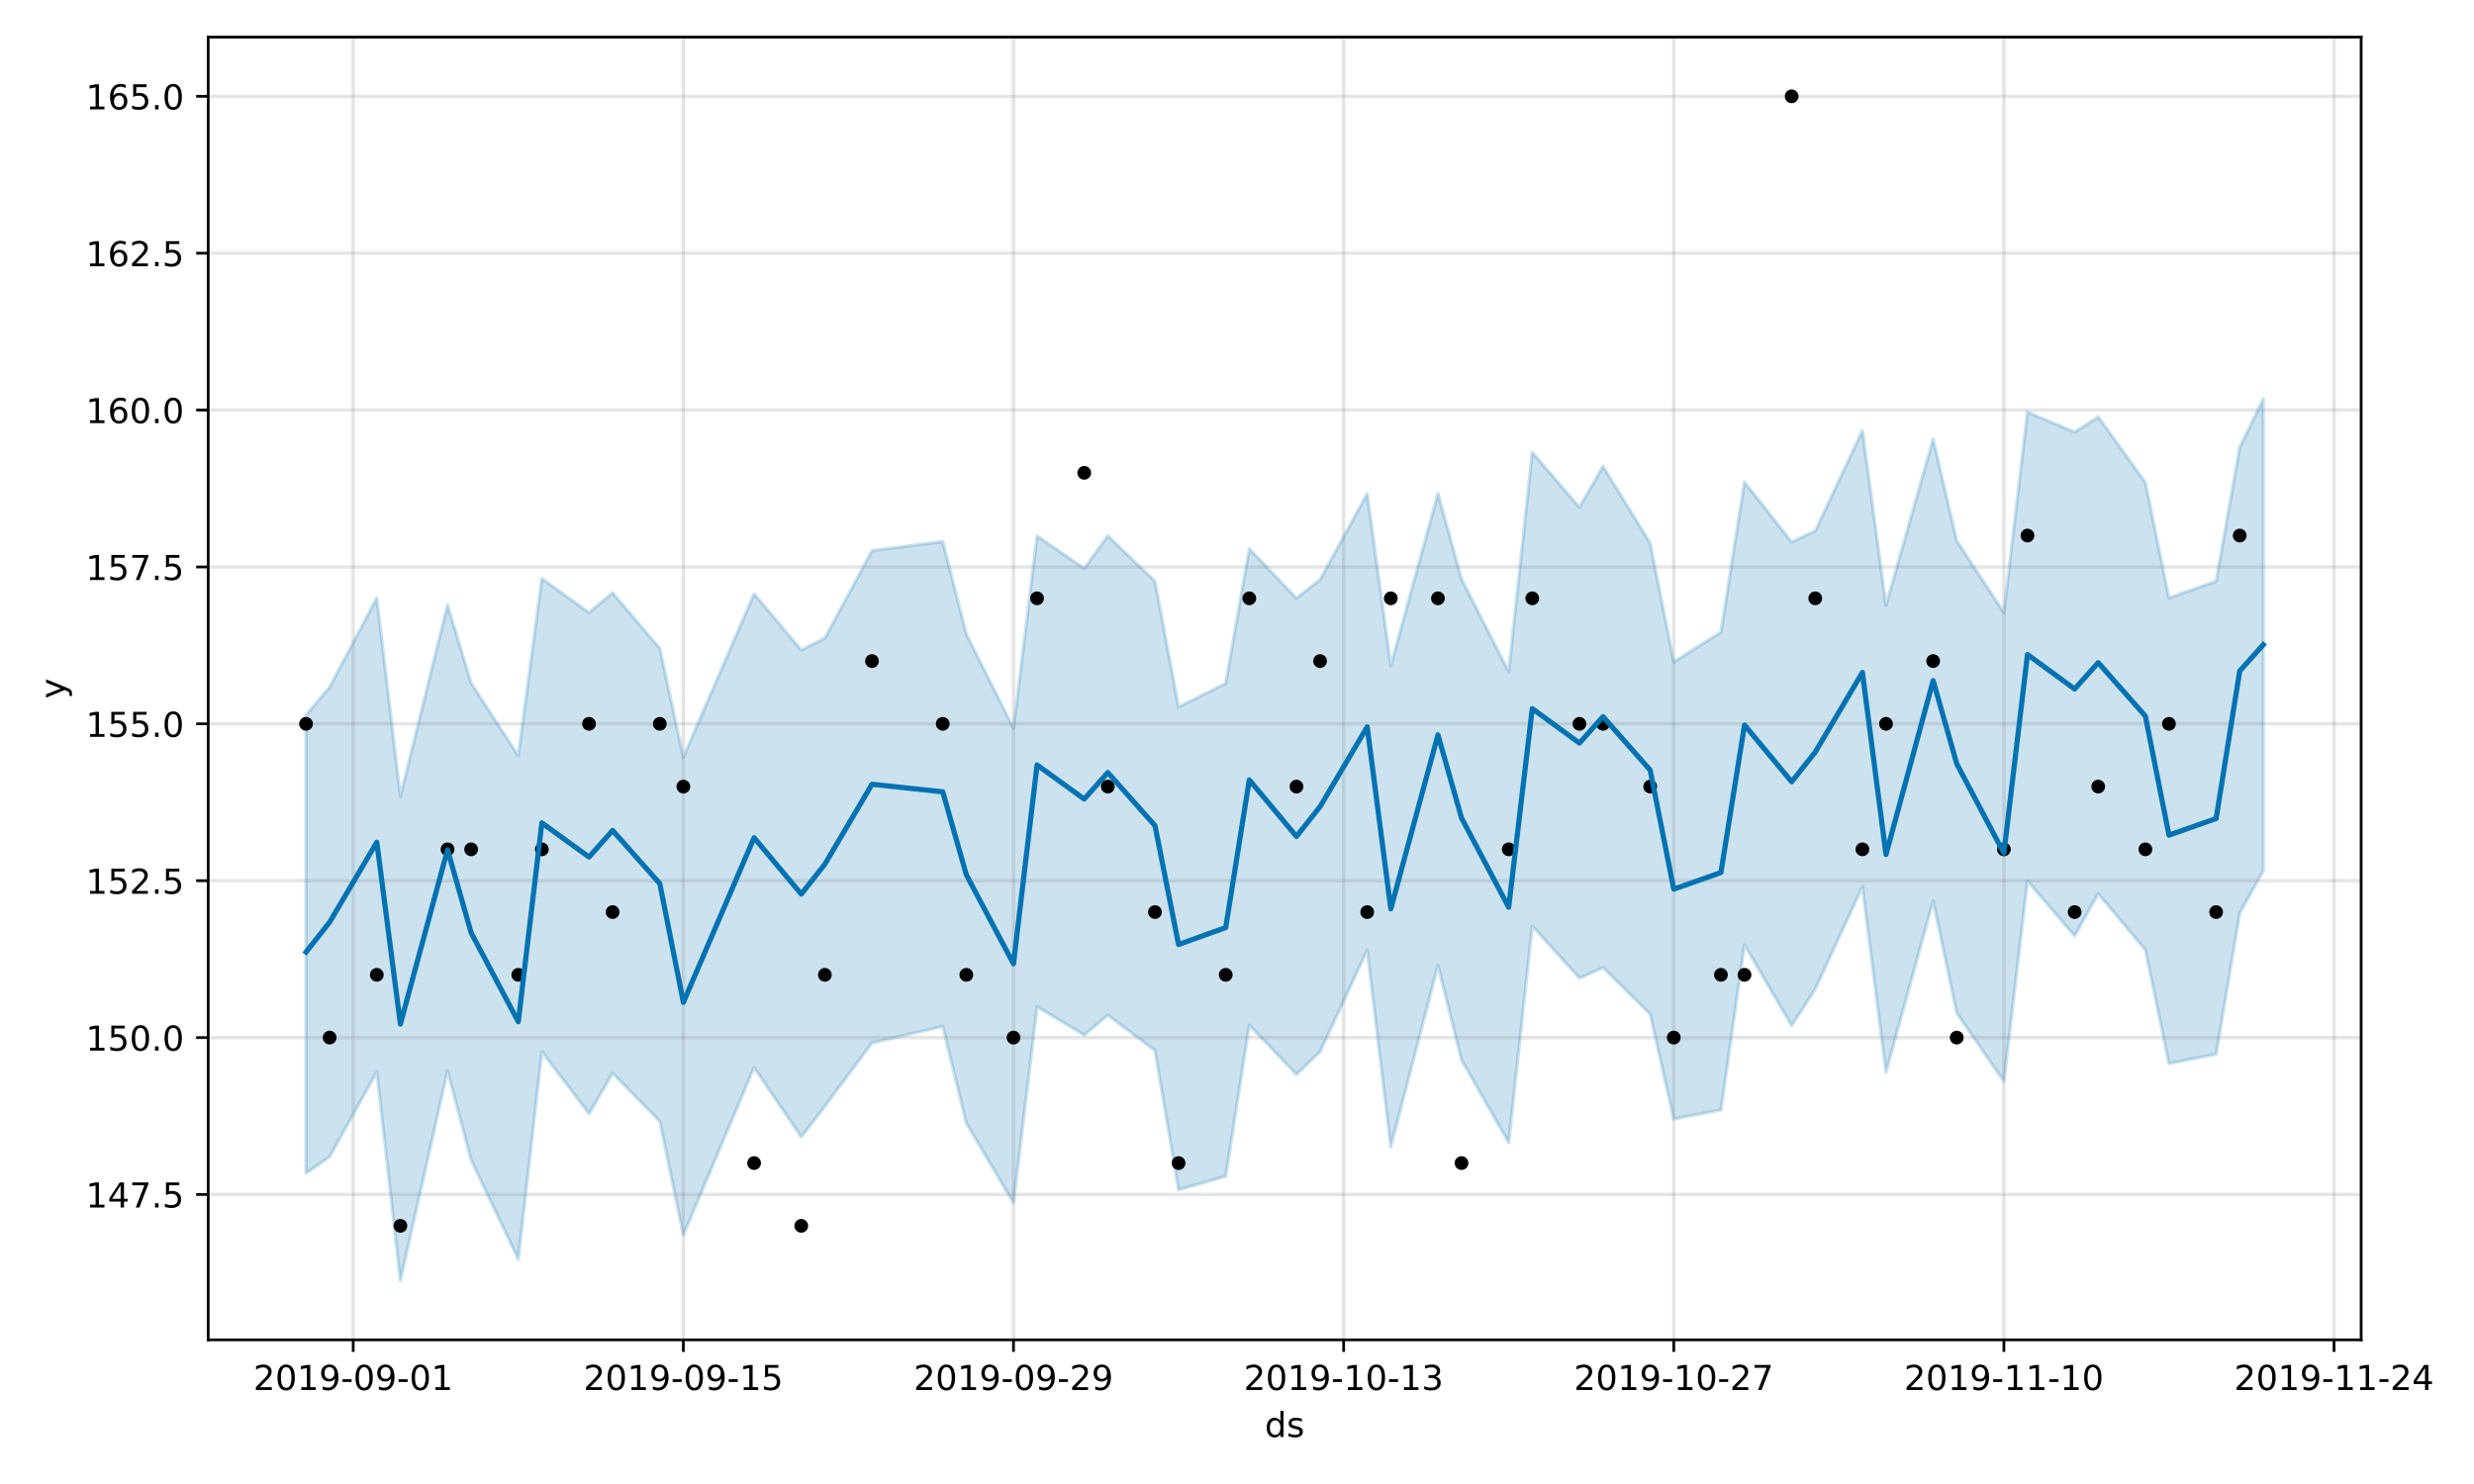 <?xml version="1.0" encoding="utf-8" standalone="no"?>
<!DOCTYPE svg PUBLIC "-//W3C//DTD SVG 1.1//EN"
  "http://www.w3.org/Graphics/SVG/1.1/DTD/svg11.dtd">
<!-- Created with matplotlib (https://matplotlib.org/) -->
<svg height="432pt" version="1.1" viewBox="0 0 720 432" width="720pt" xmlns="http://www.w3.org/2000/svg" xmlns:xlink="http://www.w3.org/1999/xlink">
 <defs>
  <style type="text/css">
*{stroke-linecap:butt;stroke-linejoin:round;}
  </style>
 </defs>
 <g id="figure_1">
  <g id="patch_1">
   <path d="M 0 432 
L 720 432 
L 720 0 
L 0 0 
z
" style="fill:#ffffff;"/>
  </g>
  <g id="axes_1">
   <g id="patch_2">
    <path d="M 60.59 390.04 
L 687.158 390.04 
L 687.158 10.8 
L 60.59 10.8 
z
" style="fill:#ffffff;"/>
   </g>
   <g id="PolyCollection_1">
    <defs>
     <path d="M 89.07 -223.809 
L 89.07 -90.481 
L 95.933 -95.24 
L 109.659 -119.963 
L 116.521 -59.198 
L 130.247 -120.314 
L 137.11 -94.299 
L 150.835 -65.455 
L 157.698 -125.845 
L 171.423 -107.787 
L 178.286 -119.575 
L 192.012 -105.596 
L 198.874 -72.489 
L 219.463 -121.248 
L 233.188 -101.021 
L 240.051 -109.953 
L 253.776 -128.402 
L 274.364 -133.233 
L 281.227 -105.033 
L 294.953 -81.82 
L 301.815 -138.924 
L 315.541 -130.685 
L 322.404 -136.467 
L 336.129 -126.228 
L 342.992 -85.671 
L 356.717 -89.594 
L 363.58 -133.536 
L 377.306 -119.239 
L 384.168 -125.816 
L 397.894 -155.403 
L 404.757 -98.163 
L 418.482 -150.925 
L 425.345 -123.444 
L 439.07 -99.349 
L 445.933 -162.44 
L 459.659 -147.255 
L 466.521 -150.349 
L 480.247 -136.781 
L 487.11 -106.271 
L 500.835 -108.868 
L 507.698 -156.957 
L 521.423 -133.442 
L 528.286 -144.092 
L 542.011 -173.832 
L 548.874 -119.882 
L 562.6 -169.742 
L 569.462 -137.103 
L 583.188 -117.199 
L 590.051 -175.527 
L 603.776 -159.55 
L 610.639 -171.85 
L 624.364 -155.48 
L 631.227 -122.377 
L 644.953 -125.138 
L 651.815 -166.153 
L 658.678 -178.509 
L 658.678 -315.845 
L 658.678 -315.845 
L 651.815 -301.769 
L 644.953 -262.799 
L 631.227 -257.926 
L 624.364 -291.548 
L 610.639 -310.663 
L 603.776 -306.2 
L 590.051 -312.032 
L 583.188 -253.675 
L 569.462 -274.546 
L 562.6 -304.135 
L 548.874 -255.802 
L 542.011 -306.654 
L 528.286 -277.461 
L 521.423 -274.225 
L 507.698 -291.682 
L 500.835 -247.987 
L 487.11 -239.3 
L 480.247 -273.89 
L 466.521 -296.25 
L 459.659 -284.321 
L 445.933 -300.324 
L 439.07 -236.471 
L 425.345 -263.404 
L 418.482 -288.331 
L 404.757 -238.182 
L 397.894 -288.27 
L 384.168 -263.263 
L 377.306 -257.864 
L 363.58 -272.244 
L 356.717 -233.075 
L 342.992 -226.198 
L 336.129 -262.811 
L 322.404 -275.995 
L 315.541 -266.479 
L 301.815 -275.982 
L 294.953 -220.006 
L 281.227 -247.377 
L 274.364 -274.365 
L 253.776 -271.697 
L 240.051 -246.229 
L 233.188 -242.776 
L 219.463 -259.138 
L 198.874 -211.569 
L 192.012 -243.243 
L 178.286 -259.42 
L 171.423 -253.679 
L 157.698 -263.556 
L 150.835 -212.034 
L 137.11 -233.121 
L 130.247 -255.875 
L 116.521 -200.151 
L 109.659 -257.944 
L 95.933 -231.981 
L 89.07 -223.809 
z
" id="m1cd05a5117" style="stroke:#0072b2;stroke-opacity:0.2;"/>
    </defs>
    <g clip-path="url(#p517363d80a)">
     <use style="fill:#0072b2;fill-opacity:0.2;stroke:#0072b2;stroke-opacity:0.2;" x="0" xlink:href="#m1cd05a5117" y="432"/>
    </g>
   </g>
   <g id="matplotlib.axis_1">
    <g id="xtick_1">
     <g id="line2d_1">
      <path clip-path="url(#p517363d80a)" d="M 102.796 390.04 
L 102.796 10.8 
" style="fill:none;stroke:#808080;stroke-linecap:square;stroke-opacity:0.2;"/>
     </g>
     <g id="line2d_2">
      <defs>
       <path d="M 0 0 
L 0 3.5 
" id="mf62e407e7f" style="stroke:#000000;stroke-width:0.8;"/>
      </defs>
      <g>
       <use style="stroke:#000000;stroke-width:0.8;" x="102.796" xlink:href="#mf62e407e7f" y="390.04"/>
      </g>
     </g>
     <g id="text_1">
      <!-- 2019-09-01 -->
      <defs>
       <path d="M 19.188 8.297 
L 53.609 8.297 
L 53.609 0 
L 7.328 0 
L 7.328 8.297 
Q 12.938 14.109 22.625 23.891 
Q 32.328 33.688 34.812 36.531 
Q 39.547 41.844 41.422 45.531 
Q 43.312 49.219 43.312 52.781 
Q 43.312 58.594 39.234 62.25 
Q 35.156 65.922 28.609 65.922 
Q 23.969 65.922 18.812 64.312 
Q 13.672 62.703 7.812 59.422 
L 7.812 69.391 
Q 13.766 71.781 18.938 73 
Q 24.125 74.219 28.422 74.219 
Q 39.75 74.219 46.484 68.547 
Q 53.219 62.891 53.219 53.422 
Q 53.219 48.922 51.531 44.891 
Q 49.859 40.875 45.406 35.406 
Q 44.188 33.984 37.641 27.219 
Q 31.109 20.453 19.188 8.297 
z
" id="DejaVuSans-50"/>
       <path d="M 31.781 66.406 
Q 24.172 66.406 20.328 58.906 
Q 16.5 51.422 16.5 36.375 
Q 16.5 21.391 20.328 13.891 
Q 24.172 6.391 31.781 6.391 
Q 39.453 6.391 43.281 13.891 
Q 47.125 21.391 47.125 36.375 
Q 47.125 51.422 43.281 58.906 
Q 39.453 66.406 31.781 66.406 
z
M 31.781 74.219 
Q 44.047 74.219 50.516 64.516 
Q 56.984 54.828 56.984 36.375 
Q 56.984 17.969 50.516 8.266 
Q 44.047 -1.422 31.781 -1.422 
Q 19.531 -1.422 13.062 8.266 
Q 6.594 17.969 6.594 36.375 
Q 6.594 54.828 13.062 64.516 
Q 19.531 74.219 31.781 74.219 
z
" id="DejaVuSans-48"/>
       <path d="M 12.406 8.297 
L 28.516 8.297 
L 28.516 63.922 
L 10.984 60.406 
L 10.984 69.391 
L 28.422 72.906 
L 38.281 72.906 
L 38.281 8.297 
L 54.391 8.297 
L 54.391 0 
L 12.406 0 
z
" id="DejaVuSans-49"/>
       <path d="M 10.984 1.516 
L 10.984 10.5 
Q 14.703 8.734 18.5 7.812 
Q 22.312 6.891 25.984 6.891 
Q 35.75 6.891 40.891 13.453 
Q 46.047 20.016 46.781 33.406 
Q 43.953 29.203 39.594 26.953 
Q 35.25 24.703 29.984 24.703 
Q 19.047 24.703 12.672 31.312 
Q 6.297 37.938 6.297 49.422 
Q 6.297 60.641 12.938 67.422 
Q 19.578 74.219 30.609 74.219 
Q 43.266 74.219 49.922 64.516 
Q 56.594 54.828 56.594 36.375 
Q 56.594 19.141 48.406 8.859 
Q 40.234 -1.422 26.422 -1.422 
Q 22.703 -1.422 18.891 -0.688 
Q 15.094 0.047 10.984 1.516 
z
M 30.609 32.422 
Q 37.25 32.422 41.125 36.953 
Q 45.016 41.5 45.016 49.422 
Q 45.016 57.281 41.125 61.844 
Q 37.25 66.406 30.609 66.406 
Q 23.969 66.406 20.094 61.844 
Q 16.219 57.281 16.219 49.422 
Q 16.219 41.5 20.094 36.953 
Q 23.969 32.422 30.609 32.422 
z
" id="DejaVuSans-57"/>
       <path d="M 4.891 31.391 
L 31.203 31.391 
L 31.203 23.391 
L 4.891 23.391 
z
" id="DejaVuSans-45"/>
      </defs>
      <g transform="translate(73.738 404.638)scale(0.1 -0.1)">
       <use xlink:href="#DejaVuSans-50"/>
       <use x="63.623" xlink:href="#DejaVuSans-48"/>
       <use x="127.246" xlink:href="#DejaVuSans-49"/>
       <use x="190.869" xlink:href="#DejaVuSans-57"/>
       <use x="254.492" xlink:href="#DejaVuSans-45"/>
       <use x="290.576" xlink:href="#DejaVuSans-48"/>
       <use x="354.199" xlink:href="#DejaVuSans-57"/>
       <use x="417.822" xlink:href="#DejaVuSans-45"/>
       <use x="453.906" xlink:href="#DejaVuSans-48"/>
       <use x="517.529" xlink:href="#DejaVuSans-49"/>
      </g>
     </g>
    </g>
    <g id="xtick_2">
     <g id="line2d_3">
      <path clip-path="url(#p517363d80a)" d="M 198.874 390.04 
L 198.874 10.8 
" style="fill:none;stroke:#808080;stroke-linecap:square;stroke-opacity:0.2;"/>
     </g>
     <g id="line2d_4">
      <g>
       <use style="stroke:#000000;stroke-width:0.8;" x="198.874" xlink:href="#mf62e407e7f" y="390.04"/>
      </g>
     </g>
     <g id="text_2">
      <!-- 2019-09-15 -->
      <defs>
       <path d="M 10.797 72.906 
L 49.516 72.906 
L 49.516 64.594 
L 19.828 64.594 
L 19.828 46.734 
Q 21.969 47.469 24.109 47.828 
Q 26.266 48.188 28.422 48.188 
Q 40.625 48.188 47.75 41.5 
Q 54.891 34.812 54.891 23.391 
Q 54.891 11.625 47.562 5.094 
Q 40.234 -1.422 26.906 -1.422 
Q 22.312 -1.422 17.547 -0.641 
Q 12.797 0.141 7.719 1.703 
L 7.719 11.625 
Q 12.109 9.234 16.797 8.062 
Q 21.484 6.891 26.703 6.891 
Q 35.156 6.891 40.078 11.328 
Q 45.016 15.766 45.016 23.391 
Q 45.016 31 40.078 35.438 
Q 35.156 39.891 26.703 39.891 
Q 22.75 39.891 18.812 39.016 
Q 14.891 38.141 10.797 36.281 
z
" id="DejaVuSans-53"/>
      </defs>
      <g transform="translate(169.816 404.638)scale(0.1 -0.1)">
       <use xlink:href="#DejaVuSans-50"/>
       <use x="63.623" xlink:href="#DejaVuSans-48"/>
       <use x="127.246" xlink:href="#DejaVuSans-49"/>
       <use x="190.869" xlink:href="#DejaVuSans-57"/>
       <use x="254.492" xlink:href="#DejaVuSans-45"/>
       <use x="290.576" xlink:href="#DejaVuSans-48"/>
       <use x="354.199" xlink:href="#DejaVuSans-57"/>
       <use x="417.822" xlink:href="#DejaVuSans-45"/>
       <use x="453.906" xlink:href="#DejaVuSans-49"/>
       <use x="517.529" xlink:href="#DejaVuSans-53"/>
      </g>
     </g>
    </g>
    <g id="xtick_3">
     <g id="line2d_5">
      <path clip-path="url(#p517363d80a)" d="M 294.953 390.04 
L 294.953 10.8 
" style="fill:none;stroke:#808080;stroke-linecap:square;stroke-opacity:0.2;"/>
     </g>
     <g id="line2d_6">
      <g>
       <use style="stroke:#000000;stroke-width:0.8;" x="294.953" xlink:href="#mf62e407e7f" y="390.04"/>
      </g>
     </g>
     <g id="text_3">
      <!-- 2019-09-29 -->
      <g transform="translate(265.895 404.638)scale(0.1 -0.1)">
       <use xlink:href="#DejaVuSans-50"/>
       <use x="63.623" xlink:href="#DejaVuSans-48"/>
       <use x="127.246" xlink:href="#DejaVuSans-49"/>
       <use x="190.869" xlink:href="#DejaVuSans-57"/>
       <use x="254.492" xlink:href="#DejaVuSans-45"/>
       <use x="290.576" xlink:href="#DejaVuSans-48"/>
       <use x="354.199" xlink:href="#DejaVuSans-57"/>
       <use x="417.822" xlink:href="#DejaVuSans-45"/>
       <use x="453.906" xlink:href="#DejaVuSans-50"/>
       <use x="517.529" xlink:href="#DejaVuSans-57"/>
      </g>
     </g>
    </g>
    <g id="xtick_4">
     <g id="line2d_7">
      <path clip-path="url(#p517363d80a)" d="M 391.031 390.04 
L 391.031 10.8 
" style="fill:none;stroke:#808080;stroke-linecap:square;stroke-opacity:0.2;"/>
     </g>
     <g id="line2d_8">
      <g>
       <use style="stroke:#000000;stroke-width:0.8;" x="391.031" xlink:href="#mf62e407e7f" y="390.04"/>
      </g>
     </g>
     <g id="text_4">
      <!-- 2019-10-13 -->
      <defs>
       <path d="M 40.578 39.312 
Q 47.656 37.797 51.625 33 
Q 55.609 28.219 55.609 21.188 
Q 55.609 10.406 48.188 4.484 
Q 40.766 -1.422 27.094 -1.422 
Q 22.516 -1.422 17.656 -0.516 
Q 12.797 0.391 7.625 2.203 
L 7.625 11.719 
Q 11.719 9.328 16.594 8.109 
Q 21.484 6.891 26.812 6.891 
Q 36.078 6.891 40.938 10.547 
Q 45.797 14.203 45.797 21.188 
Q 45.797 27.641 41.281 31.266 
Q 36.766 34.906 28.719 34.906 
L 20.219 34.906 
L 20.219 43.016 
L 29.109 43.016 
Q 36.375 43.016 40.234 45.922 
Q 44.094 48.828 44.094 54.297 
Q 44.094 59.906 40.109 62.906 
Q 36.141 65.922 28.719 65.922 
Q 24.656 65.922 20.016 65.031 
Q 15.375 64.156 9.812 62.312 
L 9.812 71.094 
Q 15.438 72.656 20.344 73.438 
Q 25.25 74.219 29.594 74.219 
Q 40.828 74.219 47.359 69.109 
Q 53.906 64.016 53.906 55.328 
Q 53.906 49.266 50.438 45.094 
Q 46.969 40.922 40.578 39.312 
z
" id="DejaVuSans-51"/>
      </defs>
      <g transform="translate(361.973 404.638)scale(0.1 -0.1)">
       <use xlink:href="#DejaVuSans-50"/>
       <use x="63.623" xlink:href="#DejaVuSans-48"/>
       <use x="127.246" xlink:href="#DejaVuSans-49"/>
       <use x="190.869" xlink:href="#DejaVuSans-57"/>
       <use x="254.492" xlink:href="#DejaVuSans-45"/>
       <use x="290.576" xlink:href="#DejaVuSans-49"/>
       <use x="354.199" xlink:href="#DejaVuSans-48"/>
       <use x="417.822" xlink:href="#DejaVuSans-45"/>
       <use x="453.906" xlink:href="#DejaVuSans-49"/>
       <use x="517.529" xlink:href="#DejaVuSans-51"/>
      </g>
     </g>
    </g>
    <g id="xtick_5">
     <g id="line2d_9">
      <path clip-path="url(#p517363d80a)" d="M 487.11 390.04 
L 487.11 10.8 
" style="fill:none;stroke:#808080;stroke-linecap:square;stroke-opacity:0.2;"/>
     </g>
     <g id="line2d_10">
      <g>
       <use style="stroke:#000000;stroke-width:0.8;" x="487.11" xlink:href="#mf62e407e7f" y="390.04"/>
      </g>
     </g>
     <g id="text_5">
      <!-- 2019-10-27 -->
      <defs>
       <path d="M 8.203 72.906 
L 55.078 72.906 
L 55.078 68.703 
L 28.609 0 
L 18.312 0 
L 43.219 64.594 
L 8.203 64.594 
z
" id="DejaVuSans-55"/>
      </defs>
      <g transform="translate(458.052 404.638)scale(0.1 -0.1)">
       <use xlink:href="#DejaVuSans-50"/>
       <use x="63.623" xlink:href="#DejaVuSans-48"/>
       <use x="127.246" xlink:href="#DejaVuSans-49"/>
       <use x="190.869" xlink:href="#DejaVuSans-57"/>
       <use x="254.492" xlink:href="#DejaVuSans-45"/>
       <use x="290.576" xlink:href="#DejaVuSans-49"/>
       <use x="354.199" xlink:href="#DejaVuSans-48"/>
       <use x="417.822" xlink:href="#DejaVuSans-45"/>
       <use x="453.906" xlink:href="#DejaVuSans-50"/>
       <use x="517.529" xlink:href="#DejaVuSans-55"/>
      </g>
     </g>
    </g>
    <g id="xtick_6">
     <g id="line2d_11">
      <path clip-path="url(#p517363d80a)" d="M 583.188 390.04 
L 583.188 10.8 
" style="fill:none;stroke:#808080;stroke-linecap:square;stroke-opacity:0.2;"/>
     </g>
     <g id="line2d_12">
      <g>
       <use style="stroke:#000000;stroke-width:0.8;" x="583.188" xlink:href="#mf62e407e7f" y="390.04"/>
      </g>
     </g>
     <g id="text_6">
      <!-- 2019-11-10 -->
      <g transform="translate(554.13 404.638)scale(0.1 -0.1)">
       <use xlink:href="#DejaVuSans-50"/>
       <use x="63.623" xlink:href="#DejaVuSans-48"/>
       <use x="127.246" xlink:href="#DejaVuSans-49"/>
       <use x="190.869" xlink:href="#DejaVuSans-57"/>
       <use x="254.492" xlink:href="#DejaVuSans-45"/>
       <use x="290.576" xlink:href="#DejaVuSans-49"/>
       <use x="354.199" xlink:href="#DejaVuSans-49"/>
       <use x="417.822" xlink:href="#DejaVuSans-45"/>
       <use x="453.906" xlink:href="#DejaVuSans-49"/>
       <use x="517.529" xlink:href="#DejaVuSans-48"/>
      </g>
     </g>
    </g>
    <g id="xtick_7">
     <g id="line2d_13">
      <path clip-path="url(#p517363d80a)" d="M 679.266 390.04 
L 679.266 10.8 
" style="fill:none;stroke:#808080;stroke-linecap:square;stroke-opacity:0.2;"/>
     </g>
     <g id="line2d_14">
      <g>
       <use style="stroke:#000000;stroke-width:0.8;" x="679.266" xlink:href="#mf62e407e7f" y="390.04"/>
      </g>
     </g>
     <g id="text_7">
      <!-- 2019-11-24 -->
      <defs>
       <path d="M 37.797 64.312 
L 12.891 25.391 
L 37.797 25.391 
z
M 35.203 72.906 
L 47.609 72.906 
L 47.609 25.391 
L 58.016 25.391 
L 58.016 17.188 
L 47.609 17.188 
L 47.609 0 
L 37.797 0 
L 37.797 17.188 
L 4.891 17.188 
L 4.891 26.703 
z
" id="DejaVuSans-52"/>
      </defs>
      <g transform="translate(650.209 404.638)scale(0.1 -0.1)">
       <use xlink:href="#DejaVuSans-50"/>
       <use x="63.623" xlink:href="#DejaVuSans-48"/>
       <use x="127.246" xlink:href="#DejaVuSans-49"/>
       <use x="190.869" xlink:href="#DejaVuSans-57"/>
       <use x="254.492" xlink:href="#DejaVuSans-45"/>
       <use x="290.576" xlink:href="#DejaVuSans-49"/>
       <use x="354.199" xlink:href="#DejaVuSans-49"/>
       <use x="417.822" xlink:href="#DejaVuSans-45"/>
       <use x="453.906" xlink:href="#DejaVuSans-50"/>
       <use x="517.529" xlink:href="#DejaVuSans-52"/>
      </g>
     </g>
    </g>
    <g id="text_8">
     <!-- ds -->
     <defs>
      <path d="M 45.406 46.391 
L 45.406 75.984 
L 54.391 75.984 
L 54.391 0 
L 45.406 0 
L 45.406 8.203 
Q 42.578 3.328 38.25 0.953 
Q 33.938 -1.422 27.875 -1.422 
Q 17.969 -1.422 11.734 6.484 
Q 5.516 14.406 5.516 27.297 
Q 5.516 40.188 11.734 48.094 
Q 17.969 56 27.875 56 
Q 33.938 56 38.25 53.625 
Q 42.578 51.266 45.406 46.391 
z
M 14.797 27.297 
Q 14.797 17.391 18.875 11.75 
Q 22.953 6.109 30.078 6.109 
Q 37.203 6.109 41.297 11.75 
Q 45.406 17.391 45.406 27.297 
Q 45.406 37.203 41.297 42.844 
Q 37.203 48.484 30.078 48.484 
Q 22.953 48.484 18.875 42.844 
Q 14.797 37.203 14.797 27.297 
z
" id="DejaVuSans-100"/>
      <path d="M 44.281 53.078 
L 44.281 44.578 
Q 40.484 46.531 36.375 47.5 
Q 32.281 48.484 27.875 48.484 
Q 21.188 48.484 17.844 46.438 
Q 14.5 44.391 14.5 40.281 
Q 14.5 37.156 16.891 35.375 
Q 19.281 33.594 26.516 31.984 
L 29.594 31.297 
Q 39.156 29.25 43.188 25.516 
Q 47.219 21.781 47.219 15.094 
Q 47.219 7.469 41.188 3.016 
Q 35.156 -1.422 24.609 -1.422 
Q 20.219 -1.422 15.453 -0.562 
Q 10.688 0.297 5.422 2 
L 5.422 11.281 
Q 10.406 8.688 15.234 7.391 
Q 20.062 6.109 24.812 6.109 
Q 31.156 6.109 34.562 8.281 
Q 37.984 10.453 37.984 14.406 
Q 37.984 18.062 35.516 20.016 
Q 33.062 21.969 24.703 23.781 
L 21.578 24.516 
Q 13.234 26.266 9.516 29.906 
Q 5.812 33.547 5.812 39.891 
Q 5.812 47.609 11.281 51.797 
Q 16.75 56 26.812 56 
Q 31.781 56 36.172 55.266 
Q 40.578 54.547 44.281 53.078 
z
" id="DejaVuSans-115"/>
     </defs>
     <g transform="translate(368.095 418.317)scale(0.1 -0.1)">
      <use xlink:href="#DejaVuSans-100"/>
      <use x="63.477" xlink:href="#DejaVuSans-115"/>
     </g>
    </g>
   </g>
   <g id="matplotlib.axis_2">
    <g id="ytick_1">
     <g id="line2d_15">
      <path clip-path="url(#p517363d80a)" d="M 60.59 347.711 
L 687.158 347.711 
" style="fill:none;stroke:#808080;stroke-linecap:square;stroke-opacity:0.2;"/>
     </g>
     <g id="line2d_16">
      <defs>
       <path d="M 0 0 
L -3.5 0 
" id="mbf7db95c50" style="stroke:#000000;stroke-width:0.8;"/>
      </defs>
      <g>
       <use style="stroke:#000000;stroke-width:0.8;" x="60.59" xlink:href="#mbf7db95c50" y="347.711"/>
      </g>
     </g>
     <g id="text_9">
      <!-- 147.5 -->
      <defs>
       <path d="M 10.688 12.406 
L 21 12.406 
L 21 0 
L 10.688 0 
z
" id="DejaVuSans-46"/>
      </defs>
      <g transform="translate(24.962 351.511)scale(0.1 -0.1)">
       <use xlink:href="#DejaVuSans-49"/>
       <use x="63.623" xlink:href="#DejaVuSans-52"/>
       <use x="127.246" xlink:href="#DejaVuSans-55"/>
       <use x="190.869" xlink:href="#DejaVuSans-46"/>
       <use x="222.656" xlink:href="#DejaVuSans-53"/>
      </g>
     </g>
    </g>
    <g id="ytick_2">
     <g id="line2d_17">
      <path clip-path="url(#p517363d80a)" d="M 60.59 302.044 
L 687.158 302.044 
" style="fill:none;stroke:#808080;stroke-linecap:square;stroke-opacity:0.2;"/>
     </g>
     <g id="line2d_18">
      <g>
       <use style="stroke:#000000;stroke-width:0.8;" x="60.59" xlink:href="#mbf7db95c50" y="302.044"/>
      </g>
     </g>
     <g id="text_10">
      <!-- 150.0 -->
      <g transform="translate(24.962 305.843)scale(0.1 -0.1)">
       <use xlink:href="#DejaVuSans-49"/>
       <use x="63.623" xlink:href="#DejaVuSans-53"/>
       <use x="127.246" xlink:href="#DejaVuSans-48"/>
       <use x="190.869" xlink:href="#DejaVuSans-46"/>
       <use x="222.656" xlink:href="#DejaVuSans-48"/>
      </g>
     </g>
    </g>
    <g id="ytick_3">
     <g id="line2d_19">
      <path clip-path="url(#p517363d80a)" d="M 60.59 256.376 
L 687.158 256.376 
" style="fill:none;stroke:#808080;stroke-linecap:square;stroke-opacity:0.2;"/>
     </g>
     <g id="line2d_20">
      <g>
       <use style="stroke:#000000;stroke-width:0.8;" x="60.59" xlink:href="#mbf7db95c50" y="256.376"/>
      </g>
     </g>
     <g id="text_11">
      <!-- 152.5 -->
      <g transform="translate(24.962 260.175)scale(0.1 -0.1)">
       <use xlink:href="#DejaVuSans-49"/>
       <use x="63.623" xlink:href="#DejaVuSans-53"/>
       <use x="127.246" xlink:href="#DejaVuSans-50"/>
       <use x="190.869" xlink:href="#DejaVuSans-46"/>
       <use x="222.656" xlink:href="#DejaVuSans-53"/>
      </g>
     </g>
    </g>
    <g id="ytick_4">
     <g id="line2d_21">
      <path clip-path="url(#p517363d80a)" d="M 60.59 210.709 
L 687.158 210.709 
" style="fill:none;stroke:#808080;stroke-linecap:square;stroke-opacity:0.2;"/>
     </g>
     <g id="line2d_22">
      <g>
       <use style="stroke:#000000;stroke-width:0.8;" x="60.59" xlink:href="#mbf7db95c50" y="210.709"/>
      </g>
     </g>
     <g id="text_12">
      <!-- 155.0 -->
      <g transform="translate(24.962 214.508)scale(0.1 -0.1)">
       <use xlink:href="#DejaVuSans-49"/>
       <use x="63.623" xlink:href="#DejaVuSans-53"/>
       <use x="127.246" xlink:href="#DejaVuSans-53"/>
       <use x="190.869" xlink:href="#DejaVuSans-46"/>
       <use x="222.656" xlink:href="#DejaVuSans-48"/>
      </g>
     </g>
    </g>
    <g id="ytick_5">
     <g id="line2d_23">
      <path clip-path="url(#p517363d80a)" d="M 60.59 165.041 
L 687.158 165.041 
" style="fill:none;stroke:#808080;stroke-linecap:square;stroke-opacity:0.2;"/>
     </g>
     <g id="line2d_24">
      <g>
       <use style="stroke:#000000;stroke-width:0.8;" x="60.59" xlink:href="#mbf7db95c50" y="165.041"/>
      </g>
     </g>
     <g id="text_13">
      <!-- 157.5 -->
      <g transform="translate(24.962 168.84)scale(0.1 -0.1)">
       <use xlink:href="#DejaVuSans-49"/>
       <use x="63.623" xlink:href="#DejaVuSans-53"/>
       <use x="127.246" xlink:href="#DejaVuSans-55"/>
       <use x="190.869" xlink:href="#DejaVuSans-46"/>
       <use x="222.656" xlink:href="#DejaVuSans-53"/>
      </g>
     </g>
    </g>
    <g id="ytick_6">
     <g id="line2d_25">
      <path clip-path="url(#p517363d80a)" d="M 60.59 119.373 
L 687.158 119.373 
" style="fill:none;stroke:#808080;stroke-linecap:square;stroke-opacity:0.2;"/>
     </g>
     <g id="line2d_26">
      <g>
       <use style="stroke:#000000;stroke-width:0.8;" x="60.59" xlink:href="#mbf7db95c50" y="119.373"/>
      </g>
     </g>
     <g id="text_14">
      <!-- 160.0 -->
      <defs>
       <path d="M 33.016 40.375 
Q 26.375 40.375 22.484 35.828 
Q 18.609 31.297 18.609 23.391 
Q 18.609 15.531 22.484 10.953 
Q 26.375 6.391 33.016 6.391 
Q 39.656 6.391 43.531 10.953 
Q 47.406 15.531 47.406 23.391 
Q 47.406 31.297 43.531 35.828 
Q 39.656 40.375 33.016 40.375 
z
M 52.594 71.297 
L 52.594 62.312 
Q 48.875 64.062 45.094 64.984 
Q 41.312 65.922 37.594 65.922 
Q 27.828 65.922 22.672 59.328 
Q 17.531 52.734 16.797 39.406 
Q 19.672 43.656 24.016 45.922 
Q 28.375 48.188 33.594 48.188 
Q 44.578 48.188 50.953 41.516 
Q 57.328 34.859 57.328 23.391 
Q 57.328 12.156 50.688 5.359 
Q 44.047 -1.422 33.016 -1.422 
Q 20.359 -1.422 13.672 8.266 
Q 6.984 17.969 6.984 36.375 
Q 6.984 53.656 15.188 63.938 
Q 23.391 74.219 37.203 74.219 
Q 40.922 74.219 44.703 73.484 
Q 48.484 72.75 52.594 71.297 
z
" id="DejaVuSans-54"/>
      </defs>
      <g transform="translate(24.962 123.173)scale(0.1 -0.1)">
       <use xlink:href="#DejaVuSans-49"/>
       <use x="63.623" xlink:href="#DejaVuSans-54"/>
       <use x="127.246" xlink:href="#DejaVuSans-48"/>
       <use x="190.869" xlink:href="#DejaVuSans-46"/>
       <use x="222.656" xlink:href="#DejaVuSans-48"/>
      </g>
     </g>
    </g>
    <g id="ytick_7">
     <g id="line2d_27">
      <path clip-path="url(#p517363d80a)" d="M 60.59 73.706 
L 687.158 73.706 
" style="fill:none;stroke:#808080;stroke-linecap:square;stroke-opacity:0.2;"/>
     </g>
     <g id="line2d_28">
      <g>
       <use style="stroke:#000000;stroke-width:0.8;" x="60.59" xlink:href="#mbf7db95c50" y="73.706"/>
      </g>
     </g>
     <g id="text_15">
      <!-- 162.5 -->
      <g transform="translate(24.962 77.505)scale(0.1 -0.1)">
       <use xlink:href="#DejaVuSans-49"/>
       <use x="63.623" xlink:href="#DejaVuSans-54"/>
       <use x="127.246" xlink:href="#DejaVuSans-50"/>
       <use x="190.869" xlink:href="#DejaVuSans-46"/>
       <use x="222.656" xlink:href="#DejaVuSans-53"/>
      </g>
     </g>
    </g>
    <g id="ytick_8">
     <g id="line2d_29">
      <path clip-path="url(#p517363d80a)" d="M 60.59 28.038 
L 687.158 28.038 
" style="fill:none;stroke:#808080;stroke-linecap:square;stroke-opacity:0.2;"/>
     </g>
     <g id="line2d_30">
      <g>
       <use style="stroke:#000000;stroke-width:0.8;" x="60.59" xlink:href="#mbf7db95c50" y="28.038"/>
      </g>
     </g>
     <g id="text_16">
      <!-- 165.0 -->
      <g transform="translate(24.962 31.837)scale(0.1 -0.1)">
       <use xlink:href="#DejaVuSans-49"/>
       <use x="63.623" xlink:href="#DejaVuSans-54"/>
       <use x="127.246" xlink:href="#DejaVuSans-53"/>
       <use x="190.869" xlink:href="#DejaVuSans-46"/>
       <use x="222.656" xlink:href="#DejaVuSans-48"/>
      </g>
     </g>
    </g>
    <g id="text_17">
     <!-- y -->
     <defs>
      <path d="M 32.172 -5.078 
Q 28.375 -14.844 24.75 -17.812 
Q 21.141 -20.797 15.094 -20.797 
L 7.906 -20.797 
L 7.906 -13.281 
L 13.188 -13.281 
Q 16.891 -13.281 18.938 -11.516 
Q 21 -9.766 23.484 -3.219 
L 25.094 0.875 
L 2.984 54.688 
L 12.5 54.688 
L 29.594 11.922 
L 46.688 54.688 
L 56.203 54.688 
z
" id="DejaVuSans-121"/>
     </defs>
     <g transform="translate(18.882 203.379)rotate(-90)scale(0.1 -0.1)">
      <use xlink:href="#DejaVuSans-121"/>
     </g>
    </g>
   </g>
   <g id="line2d_31">
    <defs>
     <path d="M 0 1.5 
C 0.398 1.5 0.779 1.342 1.061 1.061 
C 1.342 0.779 1.5 0.398 1.5 0 
C 1.5 -0.398 1.342 -0.779 1.061 -1.061 
C 0.779 -1.342 0.398 -1.5 0 -1.5 
C -0.398 -1.5 -0.779 -1.342 -1.061 -1.061 
C -1.342 -0.779 -1.5 -0.398 -1.5 0 
C -1.5 0.398 -1.342 0.779 -1.061 1.061 
C -0.779 1.342 -0.398 1.5 0 1.5 
z
" id="m4bdc6aa3ea" style="stroke:#000000;"/>
    </defs>
    <g clip-path="url(#p517363d80a)">
     <use style="stroke:#000000;" x="89.07" xlink:href="#m4bdc6aa3ea" y="210.709"/>
     <use style="stroke:#000000;" x="95.933" xlink:href="#m4bdc6aa3ea" y="302.044"/>
     <use style="stroke:#000000;" x="109.659" xlink:href="#m4bdc6aa3ea" y="283.777"/>
     <use style="stroke:#000000;" x="116.521" xlink:href="#m4bdc6aa3ea" y="356.845"/>
     <use style="stroke:#000000;" x="130.247" xlink:href="#m4bdc6aa3ea" y="247.243"/>
     <use style="stroke:#000000;" x="137.11" xlink:href="#m4bdc6aa3ea" y="247.243"/>
     <use style="stroke:#000000;" x="150.835" xlink:href="#m4bdc6aa3ea" y="283.777"/>
     <use style="stroke:#000000;" x="157.698" xlink:href="#m4bdc6aa3ea" y="247.243"/>
     <use style="stroke:#000000;" x="171.423" xlink:href="#m4bdc6aa3ea" y="210.709"/>
     <use style="stroke:#000000;" x="178.286" xlink:href="#m4bdc6aa3ea" y="265.51"/>
     <use style="stroke:#000000;" x="192.012" xlink:href="#m4bdc6aa3ea" y="210.709"/>
     <use style="stroke:#000000;" x="198.874" xlink:href="#m4bdc6aa3ea" y="228.976"/>
     <use style="stroke:#000000;" x="219.463" xlink:href="#m4bdc6aa3ea" y="338.578"/>
     <use style="stroke:#000000;" x="233.188" xlink:href="#m4bdc6aa3ea" y="356.845"/>
     <use style="stroke:#000000;" x="240.051" xlink:href="#m4bdc6aa3ea" y="283.777"/>
     <use style="stroke:#000000;" x="253.776" xlink:href="#m4bdc6aa3ea" y="192.442"/>
     <use style="stroke:#000000;" x="274.364" xlink:href="#m4bdc6aa3ea" y="210.709"/>
     <use style="stroke:#000000;" x="281.227" xlink:href="#m4bdc6aa3ea" y="283.777"/>
     <use style="stroke:#000000;" x="294.953" xlink:href="#m4bdc6aa3ea" y="302.044"/>
     <use style="stroke:#000000;" x="301.815" xlink:href="#m4bdc6aa3ea" y="174.174"/>
     <use style="stroke:#000000;" x="315.541" xlink:href="#m4bdc6aa3ea" y="137.64"/>
     <use style="stroke:#000000;" x="322.404" xlink:href="#m4bdc6aa3ea" y="228.976"/>
     <use style="stroke:#000000;" x="336.129" xlink:href="#m4bdc6aa3ea" y="265.51"/>
     <use style="stroke:#000000;" x="342.992" xlink:href="#m4bdc6aa3ea" y="338.578"/>
     <use style="stroke:#000000;" x="356.717" xlink:href="#m4bdc6aa3ea" y="283.777"/>
     <use style="stroke:#000000;" x="363.58" xlink:href="#m4bdc6aa3ea" y="174.174"/>
     <use style="stroke:#000000;" x="377.306" xlink:href="#m4bdc6aa3ea" y="228.976"/>
     <use style="stroke:#000000;" x="384.168" xlink:href="#m4bdc6aa3ea" y="192.442"/>
     <use style="stroke:#000000;" x="397.894" xlink:href="#m4bdc6aa3ea" y="265.51"/>
     <use style="stroke:#000000;" x="404.757" xlink:href="#m4bdc6aa3ea" y="174.174"/>
     <use style="stroke:#000000;" x="418.482" xlink:href="#m4bdc6aa3ea" y="174.174"/>
     <use style="stroke:#000000;" x="425.345" xlink:href="#m4bdc6aa3ea" y="338.578"/>
     <use style="stroke:#000000;" x="439.07" xlink:href="#m4bdc6aa3ea" y="247.243"/>
     <use style="stroke:#000000;" x="445.933" xlink:href="#m4bdc6aa3ea" y="174.174"/>
     <use style="stroke:#000000;" x="459.659" xlink:href="#m4bdc6aa3ea" y="210.709"/>
     <use style="stroke:#000000;" x="466.521" xlink:href="#m4bdc6aa3ea" y="210.709"/>
     <use style="stroke:#000000;" x="480.247" xlink:href="#m4bdc6aa3ea" y="228.976"/>
     <use style="stroke:#000000;" x="487.11" xlink:href="#m4bdc6aa3ea" y="302.044"/>
     <use style="stroke:#000000;" x="500.835" xlink:href="#m4bdc6aa3ea" y="283.777"/>
     <use style="stroke:#000000;" x="507.698" xlink:href="#m4bdc6aa3ea" y="283.777"/>
     <use style="stroke:#000000;" x="521.423" xlink:href="#m4bdc6aa3ea" y="28.038"/>
     <use style="stroke:#000000;" x="528.286" xlink:href="#m4bdc6aa3ea" y="174.174"/>
     <use style="stroke:#000000;" x="542.011" xlink:href="#m4bdc6aa3ea" y="247.243"/>
     <use style="stroke:#000000;" x="548.874" xlink:href="#m4bdc6aa3ea" y="210.709"/>
     <use style="stroke:#000000;" x="562.6" xlink:href="#m4bdc6aa3ea" y="192.442"/>
     <use style="stroke:#000000;" x="569.462" xlink:href="#m4bdc6aa3ea" y="302.044"/>
     <use style="stroke:#000000;" x="583.188" xlink:href="#m4bdc6aa3ea" y="247.243"/>
     <use style="stroke:#000000;" x="590.051" xlink:href="#m4bdc6aa3ea" y="155.907"/>
     <use style="stroke:#000000;" x="603.776" xlink:href="#m4bdc6aa3ea" y="265.51"/>
     <use style="stroke:#000000;" x="610.639" xlink:href="#m4bdc6aa3ea" y="228.976"/>
     <use style="stroke:#000000;" x="624.364" xlink:href="#m4bdc6aa3ea" y="247.243"/>
     <use style="stroke:#000000;" x="631.227" xlink:href="#m4bdc6aa3ea" y="210.709"/>
     <use style="stroke:#000000;" x="644.953" xlink:href="#m4bdc6aa3ea" y="265.51"/>
     <use style="stroke:#000000;" x="651.815" xlink:href="#m4bdc6aa3ea" y="155.907"/>
    </g>
   </g>
   <g id="line2d_32">
    <path clip-path="url(#p517363d80a)" d="M 89.07 277.146 
L 95.933 268.443 
L 109.659 245.172 
L 116.521 298.104 
L 130.247 247.372 
L 137.11 271.523 
L 150.835 297.42 
L 157.698 239.549 
L 171.423 249.482 
L 178.286 241.749 
L 192.012 257.198 
L 198.874 291.797 
L 219.463 243.859 
L 233.188 260.278 
L 240.051 251.575 
L 253.776 228.303 
L 274.364 230.503 
L 281.227 254.655 
L 294.953 280.552 
L 301.815 222.681 
L 315.541 232.613 
L 322.404 224.885 
L 336.129 240.342 
L 342.992 274.947 
L 356.717 270.019 
L 363.58 227.032 
L 377.306 243.498 
L 384.168 234.819 
L 397.894 211.608 
L 404.757 264.571 
L 418.482 213.925 
L 425.345 238.121 
L 439.07 264.108 
L 445.933 206.285 
L 459.659 216.314 
L 466.521 208.632 
L 480.247 224.184 
L 487.11 258.836 
L 500.835 254.002 
L 507.698 211.054 
L 521.423 227.578 
L 528.286 218.93 
L 542.011 195.769 
L 548.874 248.757 
L 562.6 198.134 
L 569.462 222.341 
L 583.188 248.347 
L 590.051 190.532 
L 603.776 200.575 
L 610.639 192.897 
L 624.364 208.456 
L 631.227 243.11 
L 644.953 238.283 
L 651.815 195.337 
L 658.678 187.66 
" style="fill:none;stroke:#0072b2;stroke-linecap:square;stroke-width:1.5;"/>
   </g>
   <g id="patch_3">
    <path d="M 60.59 390.04 
L 60.59 10.8 
" style="fill:none;stroke:#000000;stroke-linecap:square;stroke-linejoin:miter;stroke-width:0.8;"/>
   </g>
   <g id="patch_4">
    <path d="M 687.158 390.04 
L 687.158 10.8 
" style="fill:none;stroke:#000000;stroke-linecap:square;stroke-linejoin:miter;stroke-width:0.8;"/>
   </g>
   <g id="patch_5">
    <path d="M 60.59 390.04 
L 687.158 390.04 
" style="fill:none;stroke:#000000;stroke-linecap:square;stroke-linejoin:miter;stroke-width:0.8;"/>
   </g>
   <g id="patch_6">
    <path d="M 60.59 10.8 
L 687.158 10.8 
" style="fill:none;stroke:#000000;stroke-linecap:square;stroke-linejoin:miter;stroke-width:0.8;"/>
   </g>
  </g>
 </g>
 <defs>
  <clipPath id="p517363d80a">
   <rect height="379.24" width="626.568" x="60.59" y="10.8"/>
  </clipPath>
 </defs>
</svg>
